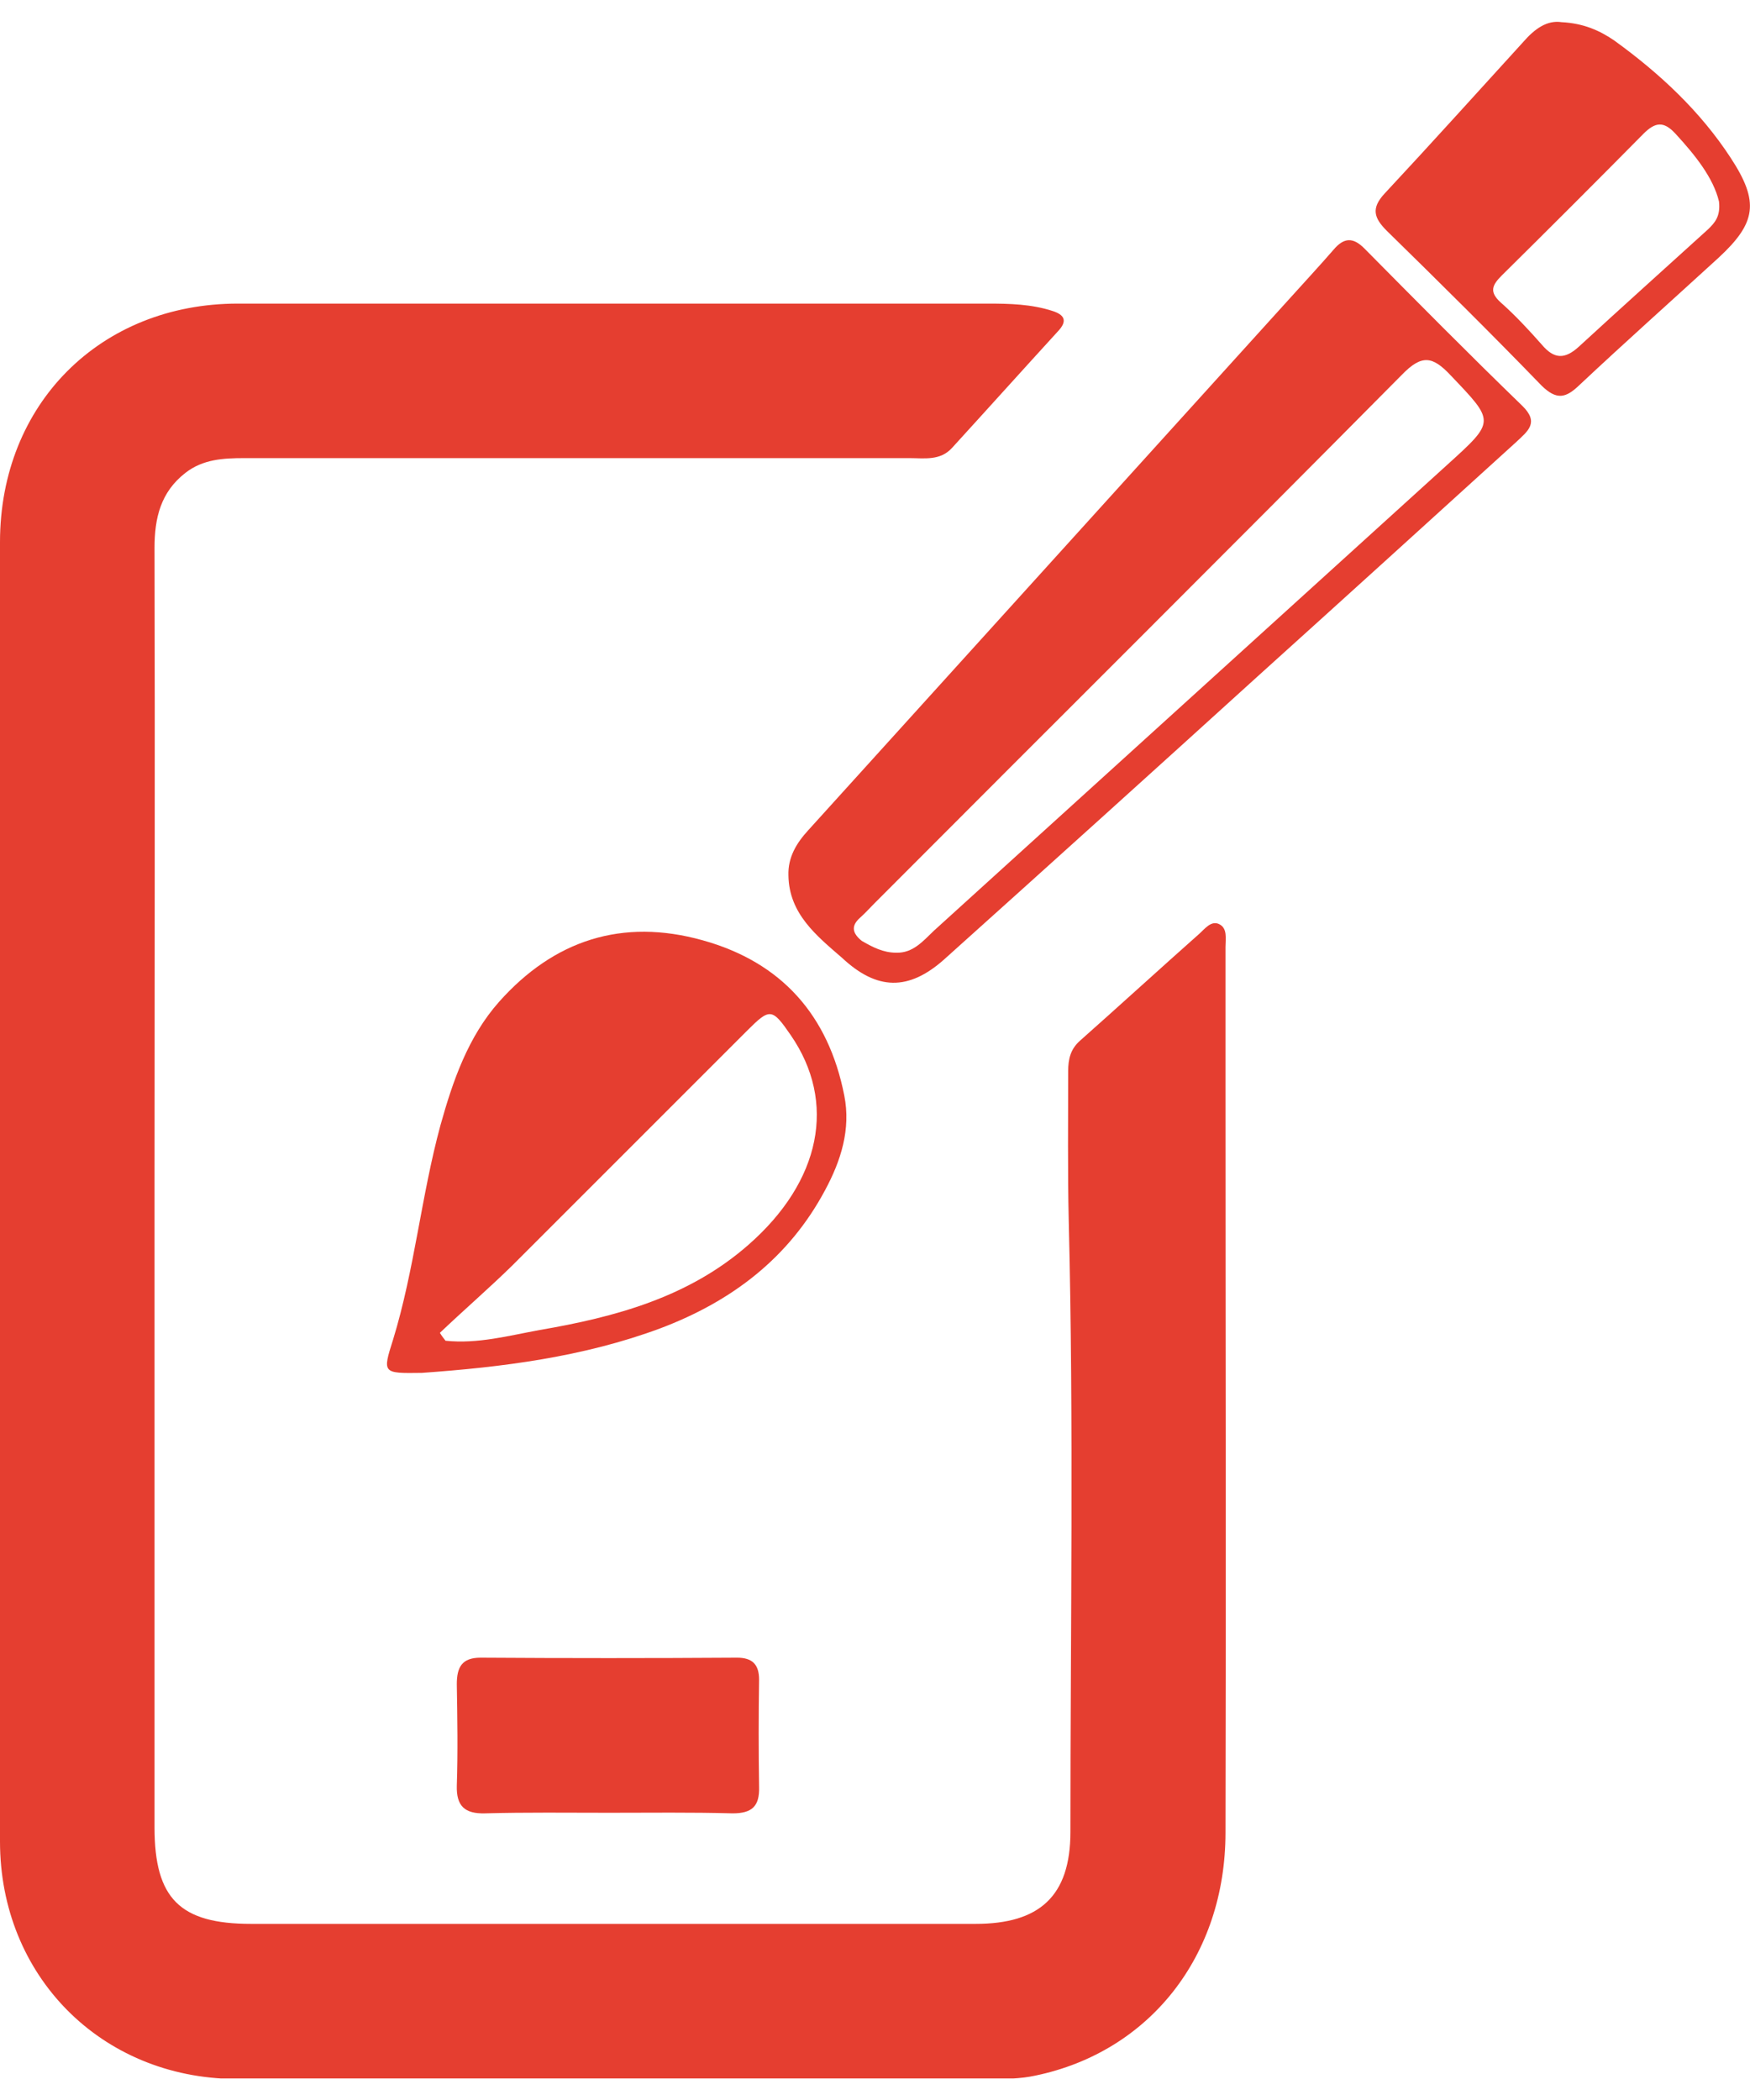 <svg width="60" height="72" viewBox="0 0 60 72" fill="none" xmlns="http://www.w3.org/2000/svg">
<g clip-path="url(#clip0_301_327)">
<path d="M5.298 40.805C5.298 48.095 5.298 55.365 5.298 62.655C5.298 65.091 6.168 65.961 8.605 65.961C16.88 65.961 25.156 65.961 33.452 65.961C35.636 65.961 36.7 65.014 36.7 62.809C36.7 55.829 36.816 48.83 36.642 41.849C36.603 40.148 36.623 38.427 36.623 36.725C36.623 36.319 36.7 35.971 37.029 35.681C38.402 34.463 39.755 33.225 41.128 32.007C41.302 31.852 41.515 31.562 41.785 31.678C42.095 31.814 42.017 32.181 42.017 32.471C42.017 34.018 42.017 35.565 42.017 37.112C42.017 45.678 42.037 54.244 42.017 62.829C42.017 67.064 39.407 70.351 35.501 71.163C34.979 71.279 34.418 71.279 33.877 71.279C25.272 71.279 16.668 71.298 8.063 71.279C3.461 71.24 0 67.74 0 63.138C0 48.288 0 33.438 0 18.588C0 13.851 3.442 10.409 8.16 10.409C16.726 10.409 25.292 10.409 33.877 10.409C34.612 10.409 35.366 10.428 36.081 10.66C36.507 10.795 36.603 11.008 36.275 11.356C35.056 12.69 33.858 14.024 32.639 15.359C32.233 15.803 31.692 15.707 31.189 15.707C23.59 15.707 15.991 15.707 8.373 15.707C7.657 15.707 6.961 15.745 6.362 16.209C5.511 16.867 5.298 17.756 5.298 18.781C5.317 26.11 5.298 33.457 5.298 40.805Z" fill="#E53E30"/>
<path d="M27.032 30.015C27.012 29.397 27.302 28.913 27.708 28.469C33.2 22.397 38.691 16.345 44.183 10.273C44.705 9.693 45.227 9.132 45.73 8.552C46.078 8.146 46.387 8.127 46.774 8.514C48.572 10.331 50.351 12.13 52.188 13.909C52.787 14.489 52.381 14.779 51.995 15.146C49.036 17.834 46.078 20.521 43.119 23.19C39.542 26.438 35.965 29.667 32.368 32.897C31.15 33.979 30.067 33.96 28.869 32.839C27.998 32.084 27.051 31.33 27.032 30.015ZM30.725 32.664C31.305 32.684 31.653 32.258 32.02 31.91C37.879 26.593 43.757 21.256 49.616 15.939C51.279 14.431 51.26 14.469 49.732 12.864C49.114 12.207 48.746 12.149 48.069 12.845C42.056 18.916 36.004 24.93 29.971 30.982C29.816 31.137 29.661 31.311 29.487 31.466C29.159 31.756 29.236 32.007 29.545 32.258C29.913 32.471 30.28 32.664 30.725 32.664Z" fill="#E53E30"/>
<path d="M14.463 47.07C13.11 47.089 13.11 47.089 13.477 45.929C14.212 43.531 14.444 40.998 15.101 38.581C15.527 37.054 16.049 35.546 17.112 34.347C18.988 32.239 21.328 31.466 24.093 32.239C26.8 32.993 28.405 34.811 28.946 37.557C29.178 38.717 28.83 39.8 28.289 40.805C27.051 43.125 25.098 44.614 22.642 45.542C19.993 46.529 17.19 46.877 14.463 47.07ZM15.082 45.697C15.14 45.794 15.198 45.871 15.275 45.968C16.378 46.084 17.441 45.794 18.505 45.6C21.096 45.156 23.609 44.479 25.659 42.681C28.153 40.496 28.695 37.789 27.109 35.488C26.471 34.559 26.394 34.559 25.62 35.333C22.933 38.021 20.245 40.708 17.557 43.396C16.745 44.189 15.894 44.924 15.082 45.697Z" fill="#E53E30"/>
<path d="M53.542 0.76C54.296 0.799 54.857 1.05 55.359 1.398C56.906 2.519 58.298 3.815 59.343 5.42C60.329 6.928 60.213 7.644 58.917 8.842C57.332 10.293 55.727 11.723 54.141 13.212C53.677 13.657 53.368 13.715 52.865 13.232C51.125 11.434 49.346 9.674 47.548 7.914C47.103 7.47 47.006 7.141 47.47 6.638C49.075 4.917 50.641 3.177 52.227 1.437C52.614 0.992 53.039 0.683 53.542 0.76ZM58.937 6.909C58.743 6.097 58.124 5.323 57.448 4.588C57.042 4.144 56.752 4.182 56.346 4.588C54.741 6.213 53.116 7.837 51.492 9.442C51.163 9.771 51.047 10.003 51.453 10.37C51.956 10.815 52.42 11.317 52.865 11.82C53.29 12.323 53.658 12.323 54.141 11.878C55.611 10.525 57.1 9.19 58.569 7.856C58.782 7.644 58.995 7.431 58.937 6.909Z" fill="#E53E30"/>
<path d="M20.883 62.152C19.471 62.152 18.04 62.133 16.629 62.172C15.933 62.191 15.643 61.92 15.662 61.224C15.701 60.064 15.681 58.904 15.662 57.743C15.662 57.163 15.836 56.835 16.474 56.835C19.394 56.854 22.333 56.854 25.272 56.835C25.794 56.835 26.026 57.067 26.026 57.589C26.007 58.807 26.007 60.044 26.026 61.263C26.046 61.939 25.775 62.172 25.117 62.172C23.706 62.133 22.294 62.152 20.883 62.152Z" fill="#E53E30"/>
</g>
<defs>
<clipPath id="clip0_301_327">
<rect width="60" height="70.519" fill="white" transform="translate(0 0.741)"/>
</clipPath>
</defs>
</svg>
